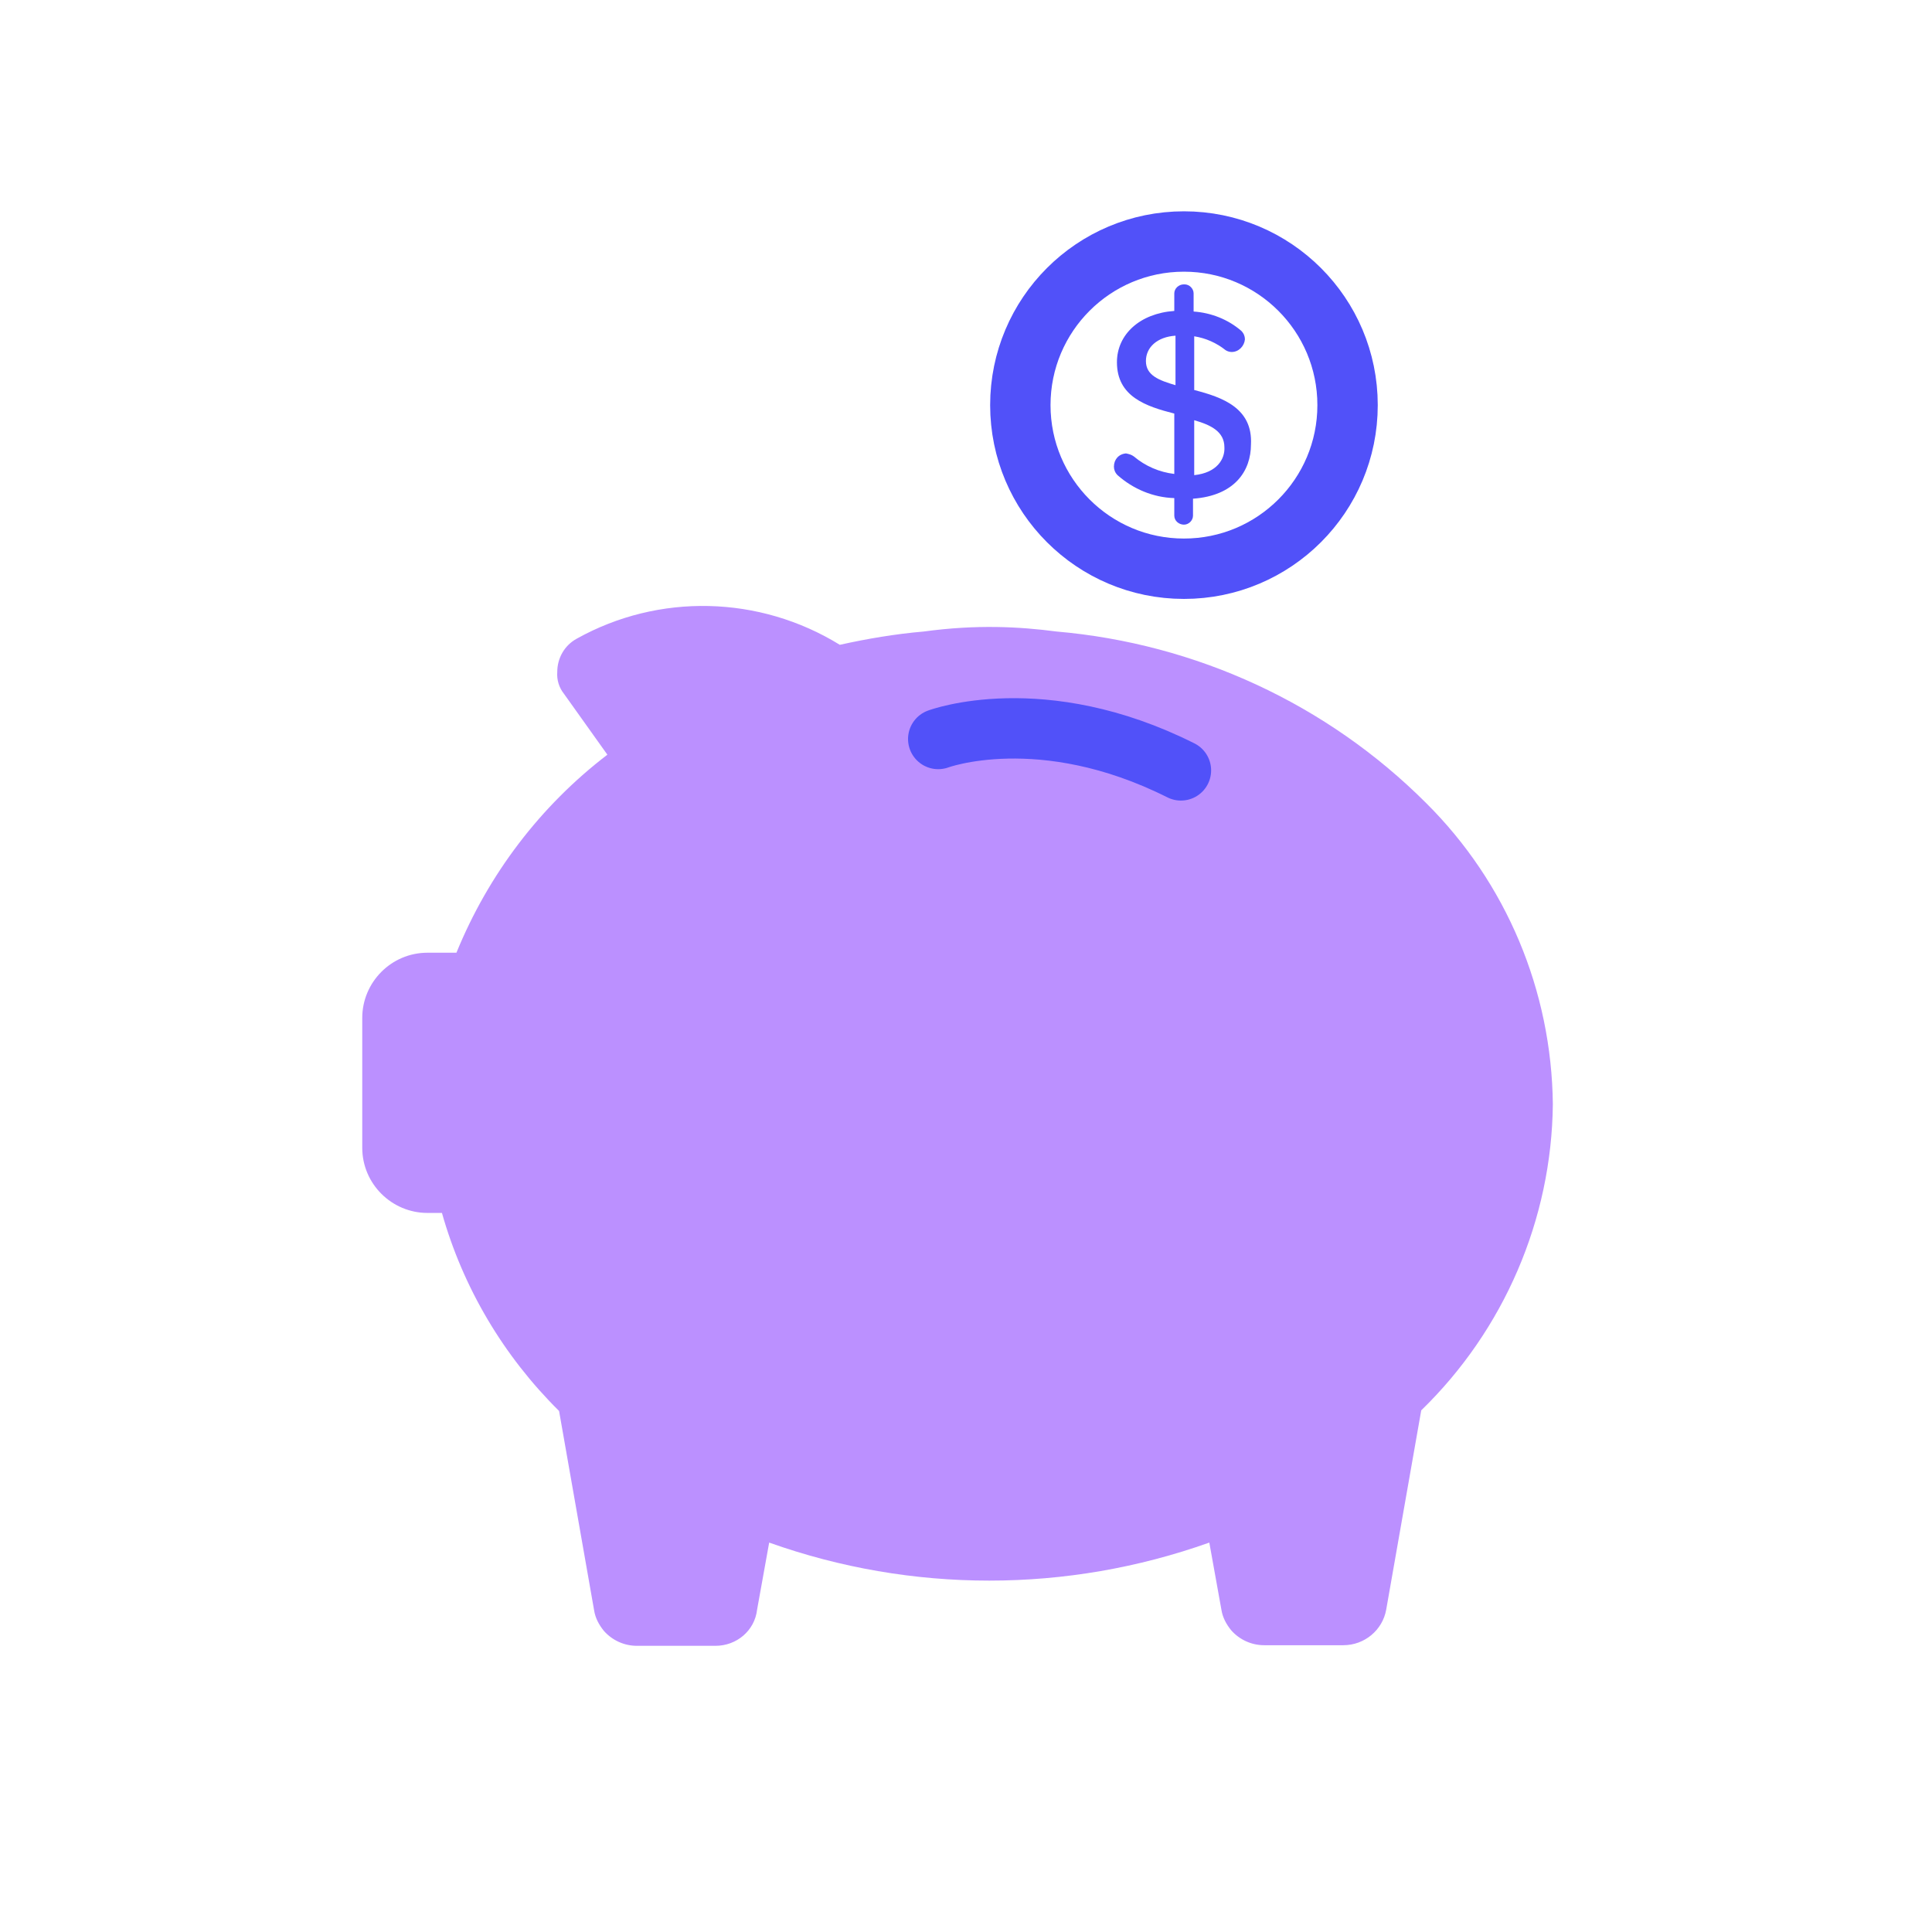 <svg width="32" height="32" viewBox="0 0 32 32" fill="none" xmlns="http://www.w3.org/2000/svg">
<path d="M25.72 18.29C25.7 20.2 24.91 22.03 23.54 23.36L22.96 26.66C22.9 27 22.6 27.25 22.25 27.25H20.94C20.73 27.25 20.53 27.16 20.39 27C20.31 26.9 20.25 26.79 20.23 26.66L20.03 25.55C17.67 26.39 15.1 26.39 12.74 25.55L12.54 26.66C12.5 27.01 12.2 27.26 11.85 27.26H10.55C10.34 27.26 10.14 27.17 10 27.01C9.92 26.91 9.86 26.8 9.84 26.67L9.26 23.37C8.34 22.46 7.67 21.33 7.32 20.09H7.08C6.49 20.09 6 19.61 6 19.01V16.86C6 16.27 6.48 15.78 7.08 15.78H7.56C8.09 14.48 8.95 13.35 10.06 12.5L9.34 11.49C9.26 11.39 9.22 11.26 9.23 11.13C9.23 10.9 9.35 10.69 9.55 10.58C10.91 9.82 12.58 9.86 13.91 10.68C14.36 10.58 14.83 10.5 15.3 10.46C16.18 10.34 16.89 10.38 17.5 10.46C19.81 10.66 21.98 11.66 23.62 13.3C24.95 14.62 25.7 16.41 25.72 18.29Z" fill="#BB90FF"/>
<path d="M15.54 12.24C15.54 12.24 17.25 11.6 19.56 12.76" stroke="#5151F9" stroke-miterlimit="10" stroke-linecap="round"/>
<path d="M19.78 6.46V5.57C19.97 5.6 20.15 5.68 20.3 5.8C20.33 5.82 20.37 5.83 20.4 5.83C20.52 5.83 20.61 5.73 20.62 5.62C20.62 5.57 20.6 5.52 20.56 5.48C20.34 5.29 20.06 5.18 19.77 5.16V4.86C19.77 4.78 19.7 4.71 19.62 4.71C19.62 4.71 19.62 4.71 19.61 4.71C19.52 4.71 19.45 4.78 19.45 4.86V5.15C18.88 5.19 18.5 5.54 18.5 6C18.5 6.57 18.98 6.73 19.45 6.85V7.85C19.2 7.82 18.97 7.72 18.78 7.56C18.74 7.53 18.7 7.52 18.65 7.51C18.53 7.52 18.45 7.61 18.45 7.73C18.45 7.78 18.47 7.83 18.51 7.87C18.77 8.1 19.1 8.24 19.45 8.25V8.53C19.45 8.53 19.45 8.53 19.45 8.54C19.45 8.63 19.53 8.69 19.61 8.69C19.69 8.69 19.76 8.62 19.76 8.54V8.26C20.45 8.21 20.72 7.8 20.72 7.36C20.75 6.76 20.25 6.58 19.78 6.46ZM19.47 6.38C19.2 6.3 18.98 6.22 18.98 5.98C18.98 5.75 19.17 5.58 19.47 5.56V6.38ZM19.78 7.87V6.96C20.06 7.04 20.28 7.15 20.28 7.41C20.29 7.6 20.16 7.83 19.78 7.87Z" fill="#5151F9"/>
<path d="M19.61 9.42C21.107 9.42 22.32 8.207 22.32 6.71C22.32 5.213 21.107 4 19.61 4C18.113 4 16.9 5.213 16.9 6.71C16.9 8.207 18.113 9.42 19.61 9.42Z" stroke="#5151F9" stroke-miterlimit="10" stroke-linecap="round"/>
</svg>
